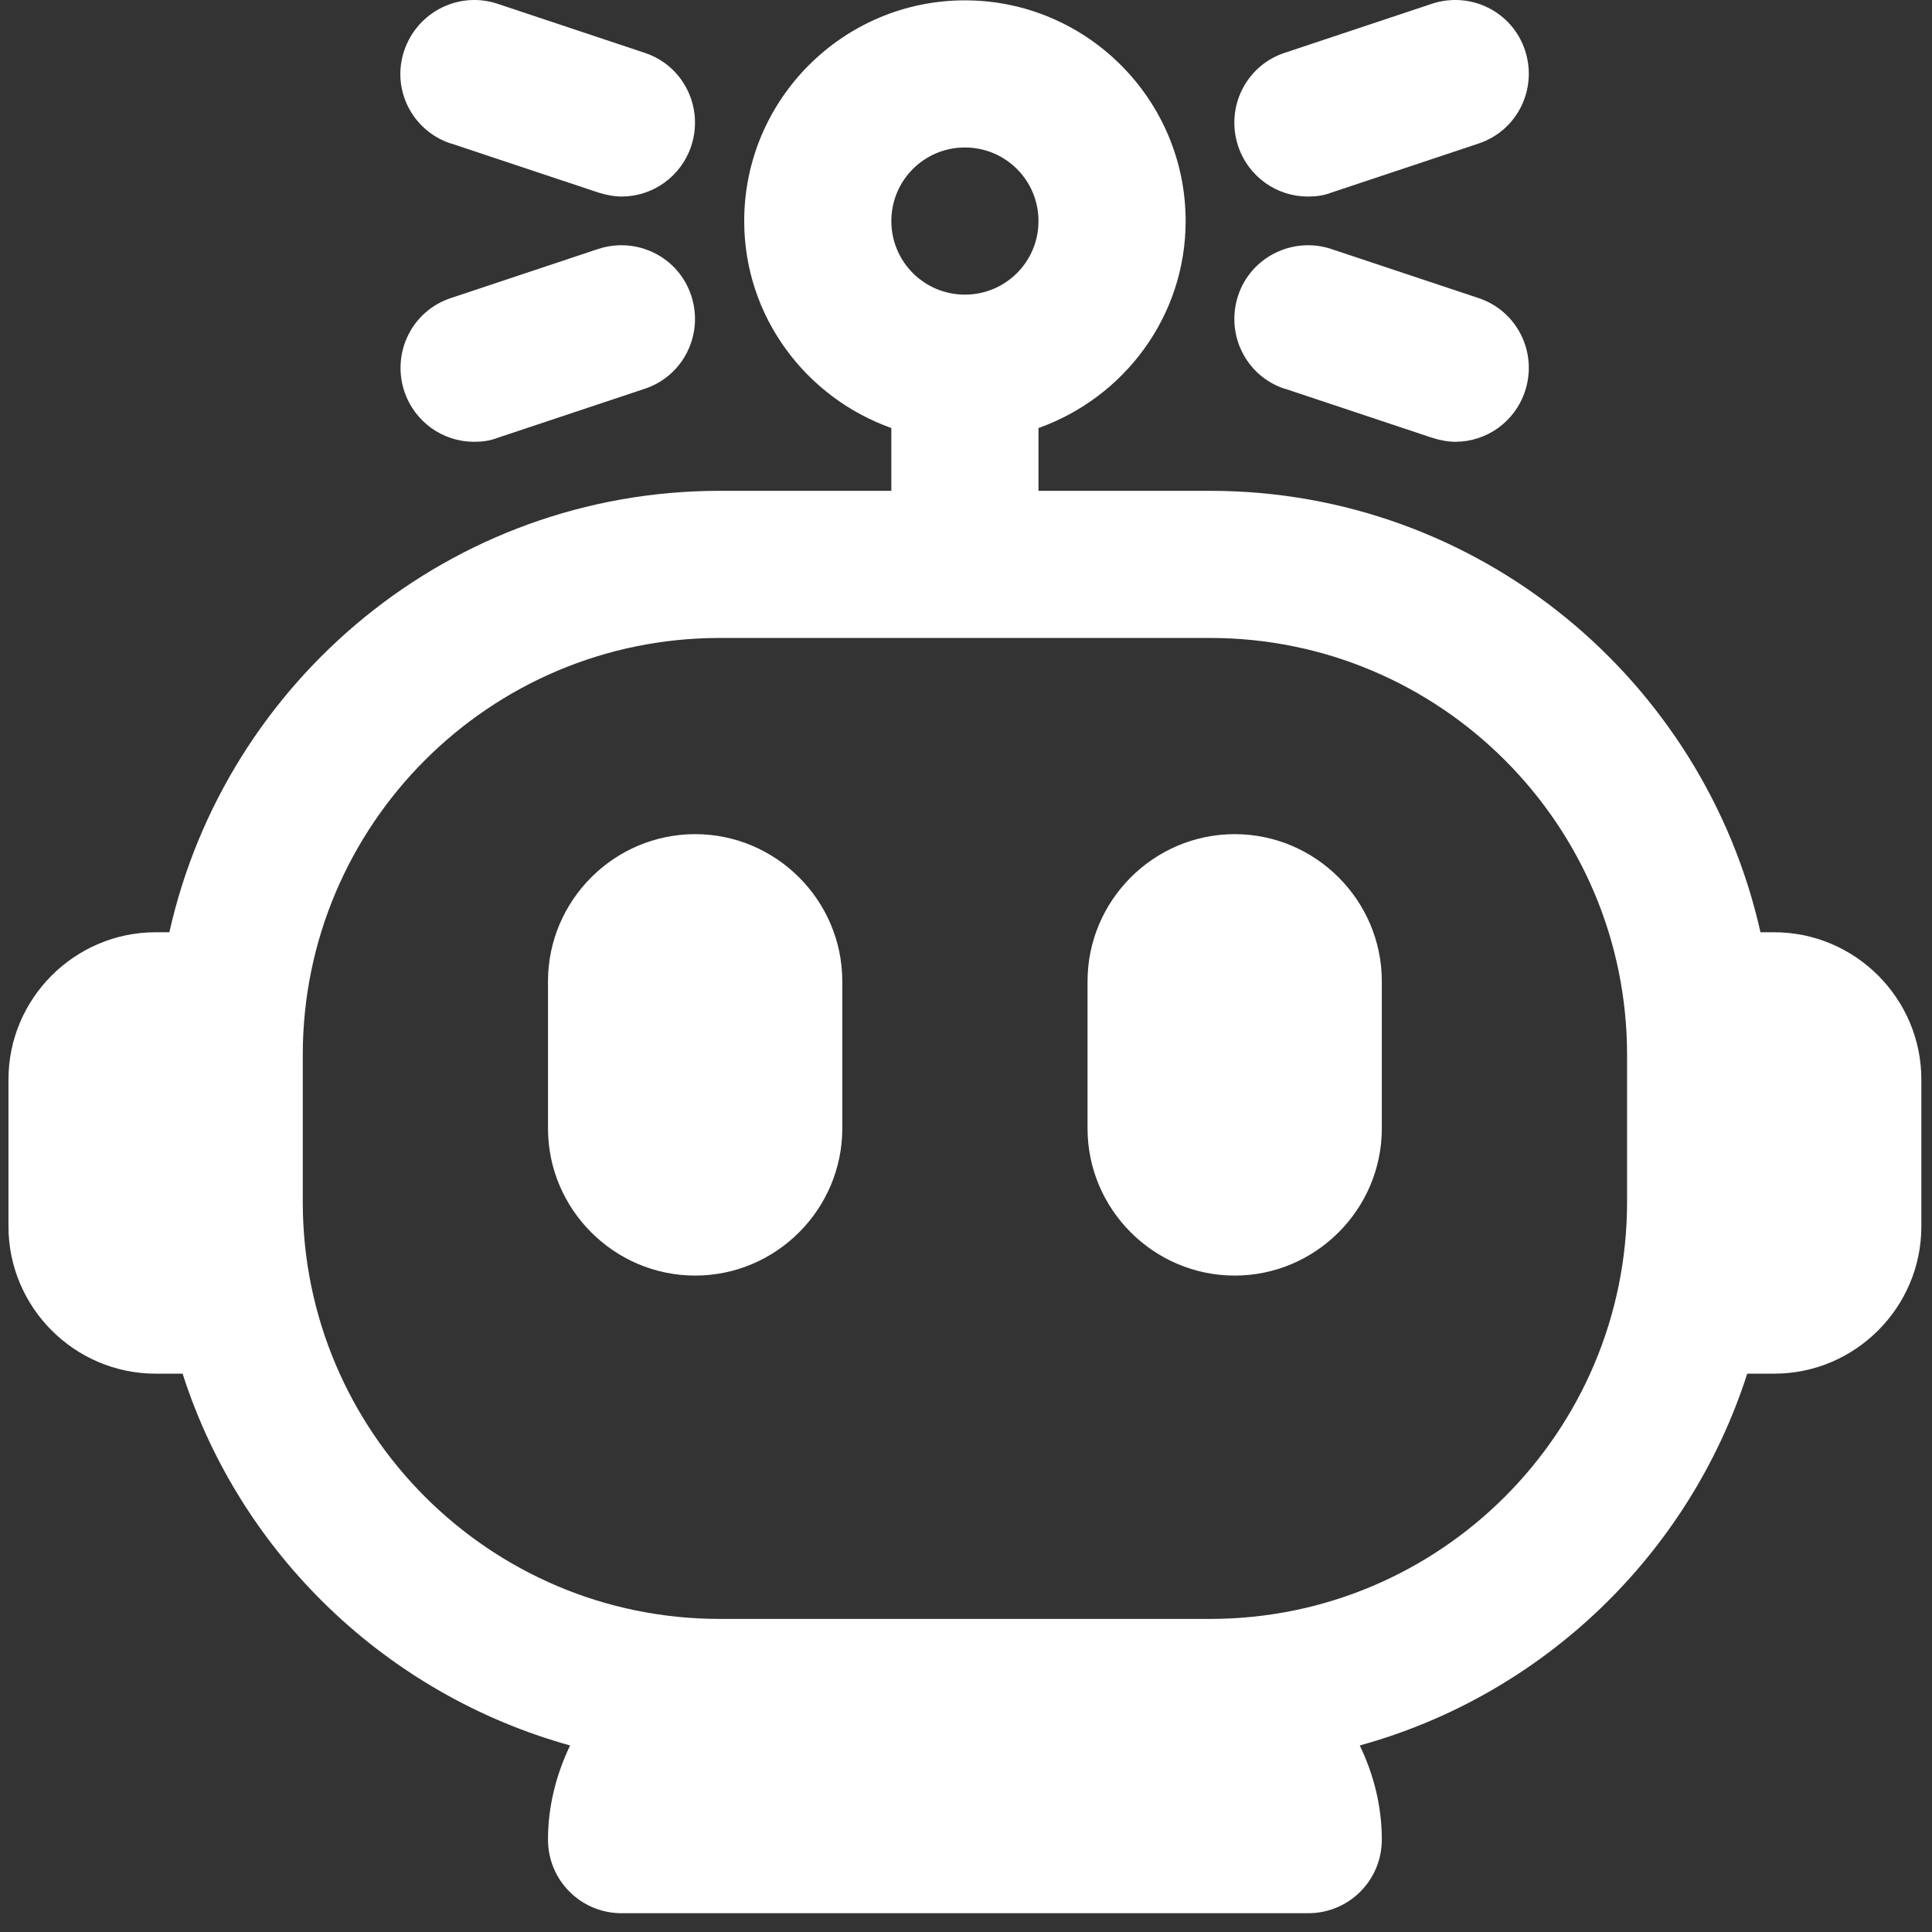 <svg width="101" height="101" viewBox="0 0 101 101" fill="none" xmlns="http://www.w3.org/2000/svg">
<rect x="0" y="0" width="101" height="101" fill="#333333" stroke="none"/>
<path d="M92.751 48.736H92.033C89.084 35.556 77.315 25.659 63.264 25.659H54.289V22.377C58.751 20.787 61.982 16.556 61.982 11.556C61.982 5.197 56.802 0.018 50.443 0.018C44.084 0.018 38.905 5.197 38.905 11.556C38.905 16.556 42.136 20.787 46.597 22.377V25.659H37.623C23.572 25.659 11.802 35.556 8.854 48.736H8.136C3.905 48.736 0.443 52.197 0.443 56.428V64.12C0.443 68.351 3.905 71.812 8.136 71.812H9.546C12.572 81.248 20.213 88.582 29.802 91.248C29.084 92.761 28.648 94.402 28.648 96.171C28.648 98.3 30.366 100.018 32.495 100.018H68.392C70.52 100.018 72.238 98.3 72.238 96.171C72.238 94.402 71.802 92.736 71.084 91.248C80.674 88.607 88.315 81.248 91.341 71.812H92.751C96.982 71.812 100.443 68.351 100.443 64.12V56.428C100.443 52.197 96.982 48.736 92.751 48.736ZM50.443 7.71C52.572 7.71 54.289 9.428 54.289 11.556C54.289 13.684 52.572 15.402 50.443 15.402C48.315 15.402 46.597 13.684 46.597 11.556C46.597 9.428 48.315 7.71 50.443 7.71ZM63.264 84.633H37.623C25.597 84.633 15.828 74.864 15.828 62.838V55.146C15.828 43.12 25.597 33.351 37.623 33.351H63.264C75.29 33.351 85.059 43.12 85.059 55.146V62.838C85.059 74.864 75.29 84.633 63.264 84.633Z" fill="white"/>
<path d="M36.341 43.607C32.11 43.607 28.648 47.069 28.648 51.3V58.992C28.648 63.223 32.11 66.684 36.341 66.684C40.572 66.684 44.033 63.223 44.033 58.992V51.3C44.033 47.069 40.572 43.607 36.341 43.607Z" fill="white"/>
<path d="M64.546 43.607C60.315 43.607 56.854 47.069 56.854 51.3V58.992C56.854 63.223 60.315 66.684 64.546 66.684C68.777 66.684 72.238 63.223 72.238 58.992V51.3C72.238 47.069 68.777 43.607 64.546 43.607Z" fill="white"/>
<path d="M23.597 7.505L31.29 10.069C31.7 10.197 32.11 10.274 32.495 10.274C34.11 10.274 35.597 9.248 36.136 7.633C36.802 5.607 35.725 3.428 33.7 2.761L26.008 0.197C24.008 -0.47 21.828 0.607 21.136 2.633C20.443 4.659 21.546 6.838 23.572 7.505H23.597Z" fill="white"/>
<path d="M24.802 23.095C25.213 23.095 25.623 23.043 26.008 22.889L33.7 20.325C35.725 19.659 36.802 17.479 36.136 15.454C35.469 13.428 33.289 12.351 31.264 13.018L23.572 15.582C21.546 16.248 20.469 18.428 21.136 20.453C21.674 22.069 23.161 23.095 24.777 23.095H24.802Z" fill="white"/>
<path d="M68.392 10.274C68.802 10.274 69.213 10.223 69.597 10.069L77.29 7.505C79.315 6.838 80.392 4.659 79.725 2.633C79.059 0.607 76.879 -0.47 74.854 0.197L67.161 2.761C65.136 3.428 64.059 5.607 64.725 7.633C65.264 9.248 66.751 10.274 68.366 10.274H68.392Z" fill="white"/>
<path d="M67.187 20.325L74.879 22.889C75.29 23.018 75.7 23.095 76.084 23.095C77.7 23.095 79.187 22.069 79.725 20.453C80.392 18.428 79.315 16.248 77.29 15.582L69.597 13.018C67.597 12.351 65.392 13.428 64.725 15.454C64.059 17.479 65.136 19.659 67.161 20.325H67.187Z" fill="white"/>
</svg>
